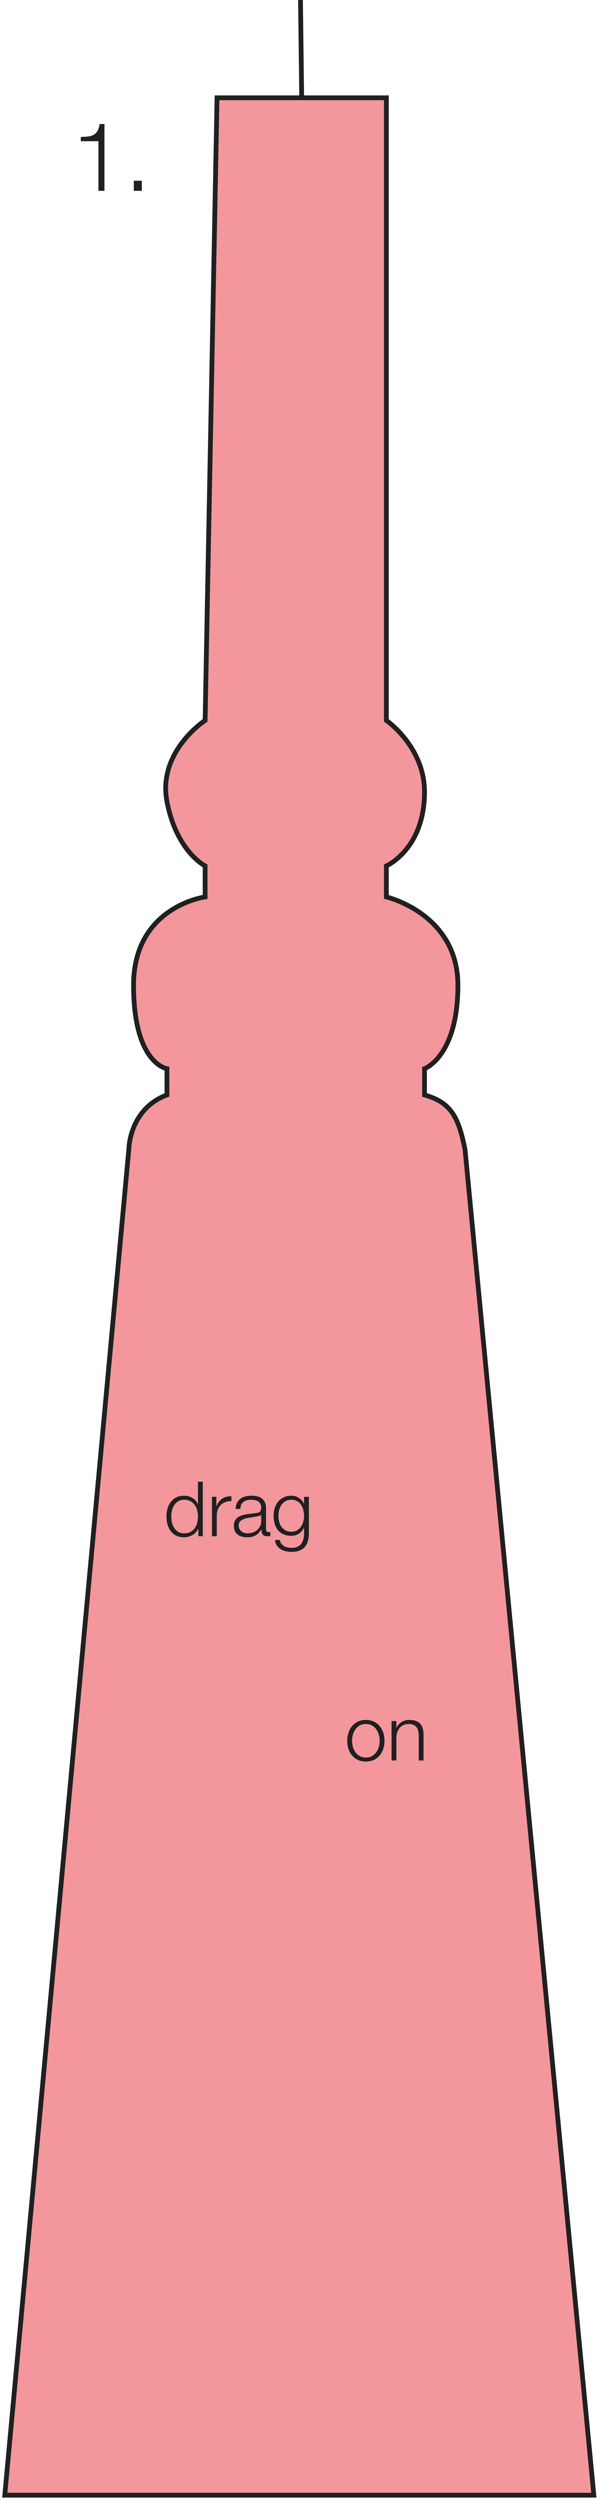 <svg width="126" height="524" viewBox="0 0 126 524" fill="none" xmlns="http://www.w3.org/2000/svg">
<path d="M27 241C27 241 27 232.5 35 229.5V224C35 224 28 223 28 206.5C28 190 43 188 43 188V181.5C43 181.5 37 178.5 35 168C33 157.5 43 151 43 151L45.5 20.5H63.25H81V151C81 151 89 156.5 89 166C89 178 81 181.5 81 181.5V188C81 188 96 191.5 96 206.5C96 221.5 89 224 89 224V229.5C94.349 231.046 96.082 233.755 97.5 241L124.5 523H1L27 241Z" fill="#F3979D"/>
<path d="M63 0L63.25 20.5M63.25 20.5H81V151C81 151 89 156.5 89 166C89 178 81 181.5 81 181.5V188C81 188 96 191.5 96 206.5C96 221.5 89 224 89 224V229.5C94.349 231.046 96.082 233.755 97.5 241L124.5 523H1L27 241C27 241 27 232.5 35 229.5V224C35 224 28 223 28 206.5C28 190 43 188 43 188V181.5C43 181.5 37 178.5 35 168C33 157.5 43 151 43 151L45.5 20.5H63.25Z" stroke="#202020"/>
<path d="M16.94 28.7C17.487 28.687 17.98 28.66 18.42 28.62C18.873 28.567 19.26 28.453 19.58 28.28C19.913 28.107 20.187 27.847 20.4 27.5C20.627 27.14 20.787 26.64 20.88 26H21.9V40H20.64V29.6H16.94V28.7ZM28.053 40V37.88H29.733V40H28.053Z" fill="#202020"/>
<path d="M42.513 322H41.585V320.432H41.553C41.446 320.699 41.286 320.944 41.073 321.168C40.87 321.392 40.636 321.584 40.369 321.744C40.102 321.893 39.814 322.011 39.505 322.096C39.206 322.181 38.908 322.224 38.609 322.224C37.98 322.224 37.43 322.112 36.961 321.888C36.502 321.653 36.118 321.339 35.809 320.944C35.5 320.539 35.27 320.075 35.121 319.552C34.972 319.019 34.897 318.459 34.897 317.872C34.897 317.285 34.972 316.731 35.121 316.208C35.27 315.675 35.5 315.211 35.809 314.816C36.118 314.411 36.502 314.091 36.961 313.856C37.43 313.621 37.98 313.504 38.609 313.504C38.918 313.504 39.217 313.541 39.505 313.616C39.804 313.691 40.081 313.808 40.337 313.968C40.593 314.117 40.817 314.304 41.009 314.528C41.212 314.752 41.366 315.013 41.473 315.312H41.505V310.576H42.513V322ZM35.905 317.872C35.905 318.299 35.953 318.725 36.049 319.152C36.156 319.568 36.316 319.941 36.529 320.272C36.753 320.603 37.036 320.875 37.377 321.088C37.718 321.291 38.129 321.392 38.609 321.392C39.142 321.392 39.59 321.291 39.953 321.088C40.326 320.875 40.625 320.603 40.849 320.272C41.084 319.941 41.249 319.568 41.345 319.152C41.452 318.725 41.505 318.299 41.505 317.872C41.505 317.445 41.452 317.024 41.345 316.608C41.249 316.181 41.084 315.803 40.849 315.472C40.625 315.141 40.326 314.875 39.953 314.672C39.59 314.459 39.142 314.352 38.609 314.352C38.129 314.352 37.718 314.459 37.377 314.672C37.036 314.875 36.753 315.141 36.529 315.472C36.316 315.803 36.156 316.181 36.049 316.608C35.953 317.024 35.905 317.445 35.905 317.872ZM44.437 313.744H45.365V315.68H45.397C45.653 315.008 46.047 314.491 46.581 314.128C47.125 313.765 47.77 313.6 48.517 313.632V314.64C48.058 314.619 47.642 314.683 47.269 314.832C46.895 314.971 46.57 315.173 46.293 315.44C46.026 315.707 45.818 316.027 45.669 316.4C45.519 316.763 45.445 317.163 45.445 317.6V322H44.437V313.744ZM49.387 316.272C49.419 315.792 49.521 315.376 49.691 315.024C49.862 314.672 50.091 314.384 50.379 314.16C50.678 313.936 51.025 313.771 51.419 313.664C51.814 313.557 52.251 313.504 52.731 313.504C53.094 313.504 53.457 313.541 53.819 313.616C54.182 313.68 54.507 313.808 54.795 314C55.083 314.192 55.318 314.464 55.499 314.816C55.681 315.157 55.771 315.605 55.771 316.16V320.544C55.771 320.949 55.969 321.152 56.363 321.152C56.481 321.152 56.587 321.131 56.683 321.088V321.936C56.566 321.957 56.459 321.973 56.363 321.984C56.278 321.995 56.166 322 56.027 322C55.771 322 55.563 321.968 55.403 321.904C55.254 321.829 55.137 321.728 55.051 321.6C54.966 321.472 54.907 321.323 54.875 321.152C54.854 320.971 54.843 320.773 54.843 320.56H54.811C54.63 320.827 54.443 321.067 54.251 321.28C54.07 321.483 53.862 321.653 53.627 321.792C53.403 321.931 53.142 322.037 52.843 322.112C52.555 322.187 52.209 322.224 51.803 322.224C51.419 322.224 51.057 322.176 50.715 322.08C50.385 321.995 50.091 321.856 49.835 321.664C49.59 321.461 49.393 321.211 49.243 320.912C49.105 320.603 49.035 320.24 49.035 319.824C49.035 319.248 49.163 318.8 49.419 318.48C49.675 318.149 50.011 317.899 50.427 317.728C50.854 317.557 51.329 317.44 51.851 317.376C52.385 317.301 52.923 317.232 53.467 317.168C53.681 317.147 53.867 317.12 54.027 317.088C54.187 317.056 54.321 317.003 54.427 316.928C54.534 316.843 54.614 316.731 54.667 316.592C54.731 316.453 54.763 316.272 54.763 316.048C54.763 315.707 54.705 315.429 54.587 315.216C54.481 314.992 54.326 314.816 54.123 314.688C53.931 314.56 53.702 314.475 53.435 314.432C53.179 314.379 52.902 314.352 52.603 314.352C51.963 314.352 51.441 314.507 51.035 314.816C50.63 315.115 50.417 315.6 50.395 316.272H49.387ZM54.763 317.488H54.731C54.667 317.605 54.545 317.691 54.363 317.744C54.182 317.797 54.022 317.835 53.883 317.856C53.457 317.931 53.014 318 52.555 318.064C52.107 318.117 51.697 318.203 51.323 318.32C50.95 318.437 50.641 318.608 50.395 318.832C50.161 319.045 50.043 319.355 50.043 319.76C50.043 320.016 50.091 320.245 50.187 320.448C50.294 320.64 50.433 320.811 50.603 320.96C50.774 321.099 50.971 321.205 51.195 321.28C51.419 321.355 51.649 321.392 51.883 321.392C52.267 321.392 52.635 321.333 52.987 321.216C53.339 321.099 53.643 320.928 53.899 320.704C54.166 320.48 54.374 320.208 54.523 319.888C54.683 319.568 54.763 319.205 54.763 318.8V317.488ZM64.756 321.328C64.756 321.936 64.687 322.485 64.548 322.976C64.42 323.467 64.212 323.883 63.924 324.224C63.636 324.565 63.258 324.827 62.788 325.008C62.33 325.189 61.764 325.28 61.092 325.28C60.676 325.28 60.271 325.232 59.876 325.136C59.482 325.04 59.124 324.891 58.804 324.688C58.495 324.485 58.234 324.224 58.02 323.904C57.818 323.595 57.7 323.221 57.668 322.784H58.676C58.73 323.093 58.831 323.349 58.98 323.552C59.14 323.765 59.327 323.936 59.54 324.064C59.764 324.192 60.01 324.283 60.276 324.336C60.543 324.4 60.815 324.432 61.092 324.432C62.031 324.432 62.708 324.165 63.124 323.632C63.54 323.099 63.748 322.331 63.748 321.328V320.208H63.716C63.482 320.72 63.135 321.131 62.676 321.44C62.228 321.749 61.7 321.904 61.092 321.904C60.431 321.904 59.866 321.797 59.396 321.584C58.927 321.36 58.538 321.056 58.228 320.672C57.93 320.288 57.711 319.84 57.572 319.328C57.434 318.805 57.364 318.251 57.364 317.664C57.364 317.099 57.444 316.565 57.604 316.064C57.775 315.552 58.015 315.109 58.324 314.736C58.644 314.352 59.034 314.053 59.492 313.84C59.962 313.616 60.495 313.504 61.092 313.504C61.402 313.504 61.69 313.547 61.956 313.632C62.234 313.717 62.484 313.84 62.708 314C62.932 314.149 63.13 314.325 63.3 314.528C63.482 314.731 63.62 314.944 63.716 315.168H63.748V313.744H64.756V321.328ZM61.092 321.056C61.53 321.056 61.914 320.965 62.244 320.784C62.575 320.592 62.852 320.347 63.076 320.048C63.3 319.739 63.466 319.387 63.572 318.992C63.69 318.597 63.748 318.192 63.748 317.776C63.748 317.371 63.7 316.965 63.604 316.56C63.508 316.155 63.354 315.787 63.14 315.456C62.927 315.125 62.65 314.859 62.308 314.656C61.978 314.453 61.572 314.352 61.092 314.352C60.612 314.352 60.202 314.453 59.86 314.656C59.519 314.848 59.236 315.104 59.012 315.424C58.788 315.744 58.623 316.112 58.516 316.528C58.42 316.933 58.372 317.349 58.372 317.776C58.372 318.192 58.426 318.597 58.532 318.992C58.639 319.387 58.804 319.739 59.028 320.048C59.252 320.347 59.535 320.592 59.876 320.784C60.218 320.965 60.623 321.056 61.092 321.056Z" fill="#202020"/>
<path d="M76.706 361.352C76.226 361.352 75.805 361.453 75.442 361.656C75.079 361.859 74.775 362.125 74.53 362.456C74.295 362.787 74.114 363.165 73.986 363.592C73.868 364.008 73.81 364.435 73.81 364.872C73.81 365.309 73.868 365.741 73.986 366.168C74.114 366.584 74.295 366.957 74.53 367.288C74.775 367.619 75.079 367.885 75.442 368.088C75.805 368.291 76.226 368.392 76.706 368.392C77.186 368.392 77.607 368.291 77.97 368.088C78.332 367.885 78.631 367.619 78.866 367.288C79.111 366.957 79.293 366.584 79.41 366.168C79.538 365.741 79.602 365.309 79.602 364.872C79.602 364.435 79.538 364.008 79.41 363.592C79.293 363.165 79.111 362.787 78.866 362.456C78.631 362.125 78.332 361.859 77.97 361.656C77.607 361.453 77.186 361.352 76.706 361.352ZM76.706 360.504C77.335 360.504 77.89 360.621 78.37 360.856C78.861 361.091 79.271 361.405 79.602 361.8C79.933 362.195 80.183 362.659 80.354 363.192C80.525 363.715 80.61 364.275 80.61 364.872C80.61 365.469 80.525 366.035 80.354 366.568C80.183 367.091 79.933 367.549 79.602 367.944C79.271 368.339 78.861 368.653 78.37 368.888C77.89 369.112 77.335 369.224 76.706 369.224C76.076 369.224 75.516 369.112 75.026 368.888C74.546 368.653 74.141 368.339 73.81 367.944C73.479 367.549 73.228 367.091 73.058 366.568C72.887 366.035 72.802 365.469 72.802 364.872C72.802 364.275 72.887 363.715 73.058 363.192C73.228 362.659 73.479 362.195 73.81 361.8C74.141 361.405 74.546 361.091 75.026 360.856C75.516 360.621 76.076 360.504 76.706 360.504ZM82.092 360.744H83.1V362.168H83.132C83.324 361.667 83.666 361.267 84.156 360.968C84.647 360.659 85.186 360.504 85.772 360.504C86.348 360.504 86.828 360.579 87.212 360.728C87.607 360.877 87.922 361.091 88.156 361.368C88.391 361.635 88.556 361.965 88.652 362.36C88.748 362.755 88.796 363.197 88.796 363.688V369H87.788V363.848C87.788 363.496 87.756 363.171 87.692 362.872C87.628 362.563 87.516 362.296 87.356 362.072C87.196 361.848 86.978 361.672 86.7 361.544C86.434 361.416 86.098 361.352 85.692 361.352C85.287 361.352 84.924 361.427 84.604 361.576C84.295 361.715 84.028 361.912 83.804 362.168C83.591 362.413 83.42 362.712 83.292 363.064C83.175 363.405 83.111 363.779 83.1 364.184V369H82.092V360.744Z" fill="#202020"/>
</svg>
